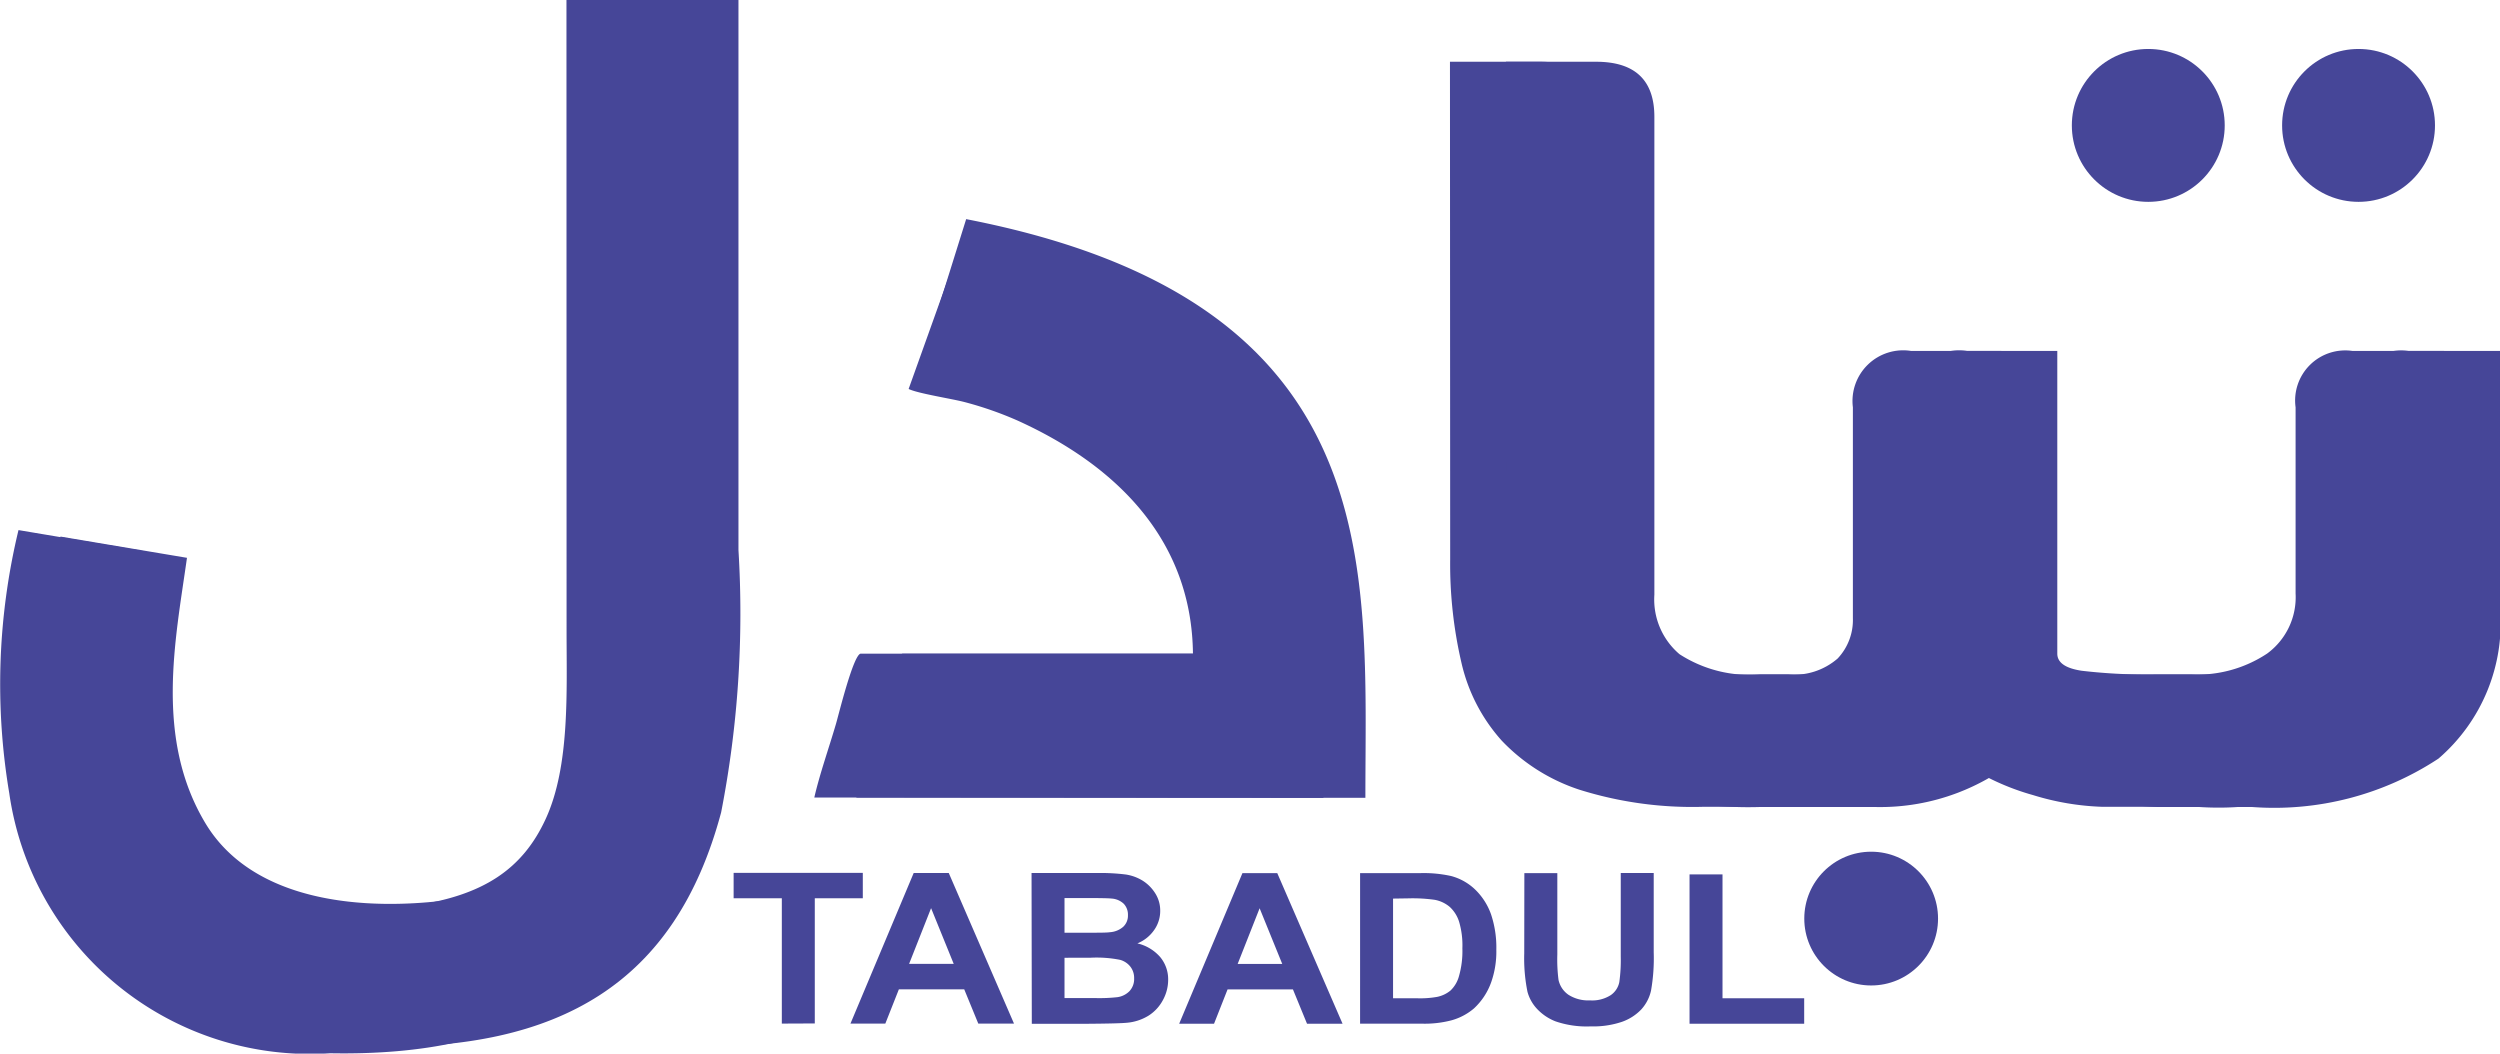 <svg xmlns="http://www.w3.org/2000/svg" width="68.257" height="28.766" viewBox="0 0 68.257 28.766">
  <g id="logo" transform="translate(-66.047 -27.537)">
    <path id="Path_1809" data-name="Path 1809" d="M271.913,105.276c.261.127,2.057.8,2.4.891a9.61,9.61,0,0,1,1.431.5c2.74,1.241,4.76,3.288,4.792,6.366l-9.077,0c-.2.048-.594,1.658-.667,1.909-.194.661-.448,1.379-.594,2.019l13.9.008c0-6.27.694-13.548-10.9-15.8Z" transform="translate(-180.772 -67.649)" fill="#464698"/>
    <path id="Path_1811" data-name="Path 1811" d="M261.3,159.721V156.3h-1.316v-.695h3.527v.695H262.2v3.417Zm6.339,0-1.781-4.111H264.9l-1.726,4.111h.952l.37-.936h1.784l.384.936Zm-1.646-1.631h-1.218l.6-1.521Zm2.125-2.48H269.9a5.6,5.6,0,0,1,.788.04,1.228,1.228,0,0,1,.464.169,1.093,1.093,0,0,1,.342.343.876.876,0,0,1,.137.48.9.9,0,0,1-.168.528,1.021,1.021,0,0,1-.455.361,1.186,1.186,0,0,1,.623.374.948.948,0,0,1,.217.621,1.15,1.15,0,0,1-.14.547,1.135,1.135,0,0,1-.386.425,1.345,1.345,0,0,1-.6.2q-.223.022-1.082.028h-1.515Zm.9.683v.947h.588c.349,0,.567,0,.651-.014a.612.612,0,0,0,.362-.146.415.415,0,0,0,.131-.32.431.431,0,0,0-.113-.309.531.531,0,0,0-.337-.144c-.089-.01-.345-.014-.766-.014Zm0,1.631v1.1h.832a4.488,4.488,0,0,0,.616-.025.572.572,0,0,0,.326-.164.485.485,0,0,0,.127-.35.5.5,0,0,0-.1-.315.543.543,0,0,0-.281-.189,3.28,3.28,0,0,0-.8-.059Zm7.591,1.8h-.97l-.384-.936H273.47l-.369.936h-.952l1.727-4.111h.951Zm-1.646-1.631-.618-1.521-.6,1.521Zm2.125-2.48h1.637a3.44,3.44,0,0,1,.845.078,1.506,1.506,0,0,1,.669.379,1.763,1.763,0,0,1,.424.666,2.845,2.845,0,0,1,.145.971,2.515,2.515,0,0,1-.137.875,1.791,1.791,0,0,1-.475.726,1.6,1.6,0,0,1-.629.328,2.9,2.9,0,0,1-.793.087h-1.686Zm.9.695v2.722h.667a2.637,2.637,0,0,0,.54-.039.837.837,0,0,0,.361-.172.85.85,0,0,0,.234-.4,2.477,2.477,0,0,0,.091-.753,2.269,2.269,0,0,0-.091-.731.927.927,0,0,0-.254-.4.879.879,0,0,0-.414-.194,4.377,4.377,0,0,0-.734-.039Zm3.585-.695h.9v2.228a4.368,4.368,0,0,0,.033.687.662.662,0,0,0,.271.406,1,1,0,0,0,.588.153.938.938,0,0,0,.57-.145.567.567,0,0,0,.231-.355,4.345,4.345,0,0,0,.039-.7V155.61h.9v2.162a5.1,5.1,0,0,1-.073,1.047,1.125,1.125,0,0,1-.268.517,1.348,1.348,0,0,1-.521.335,2.428,2.428,0,0,1-.853.126,2.621,2.621,0,0,1-.963-.136,1.373,1.373,0,0,1-.519-.354,1.1,1.1,0,0,1-.25-.456,4.592,4.592,0,0,1-.088-1.044Zm4.51,4.111v-4.077h.9v3.382h2.23v.695Z" transform="translate(-173.907 -104.237)" fill="#464698"/>
    <path id="Path_1812" data-name="Path 1812" d="M217.879,99.958c0,1.676.094,3.707-.565,5.148-.628,1.373-1.7,2.111-3.653,2.382-2.5.348-5.506.064-6.792-2.083-1.384-2.311-.817-4.991-.5-7.241l-3.453-.58a16.248,16.248,0,0,0-.252,6.831,8.289,8.289,0,0,0,8.76,7.1c5.114.093,8.278-1.722,9.529-6.4a28.351,28.351,0,0,0,.473-7.163V82.934h-3.549Z" transform="translate(-135.217 -55.397)" fill="#464698"/>
    <path id="Path_1813" data-name="Path 1813" d="M214.386,100.134c0,1.676.094,3.707-.565,5.148-.627,1.373-1.7,2.111-3.653,2.382-2.5.348-5.506.064-6.793-2.083-1.384-2.311-.817-5.345-.5-7.594l-3.453-.58a17.959,17.959,0,0,0-.252,7.184,8.289,8.289,0,0,0,8.76,7.1c5.114.093,8.279-1.722,9.529-6.4a28.351,28.351,0,0,0,.474-7.163v-15.2h-3.55Z" transform="translate(-132.87 -55.397)" fill="#464698"/>
    <path id="Path_1814" data-name="Path 1814" d="M269.279,107.433c.262.127,1.2.269,1.54.361a9.655,9.655,0,0,1,1.431.5c2.74,1.241,4.76,3.288,4.792,6.366l-9.077,0c-.2.048-.594,1.658-.667,1.909-.193.661-.448,1.379-.594,2.019l13.9.009c0-4.125.288-7.193-1.894-10.348a9.788,9.788,0,0,0-3.279-3.016,12.739,12.739,0,0,0-4.775-1.645Z" transform="translate(-178.424 -69.276)" fill="#464698"/>
    <path id="Path_1817" data-name="Path 1817" d="M319.623,88.074h2.461q1.593,0,1.592,1.505v13.048a1.958,1.958,0,0,0,.687,1.623,3.53,3.53,0,0,0,2.208.552h2.28a1.812,1.812,0,0,0,1.357-.435,1.532,1.532,0,0,0,.416-1.1V97.509a1.384,1.384,0,0,1,1.592-1.539h2.461v8.264q0,.368.669.468a15.48,15.48,0,0,0,2.081.1h2.425a3.45,3.45,0,0,0,2.081-.569,1.906,1.906,0,0,0,.778-1.64V97.509a1.368,1.368,0,0,1,1.556-1.539h2.5V103a4.889,4.889,0,0,1-1.683,4.1A8.152,8.152,0,0,1,340,108.416h-2.569a7.144,7.144,0,0,1-1.882-.318,6.647,6.647,0,0,1-2.026-.954,6.033,6.033,0,0,1-1.574.887,5.944,5.944,0,0,1-2.226.385h-3.185a10.3,10.3,0,0,1-3.384-.468,5.134,5.134,0,0,1-2.117-1.338,4.766,4.766,0,0,1-1.1-2.125,11.906,11.906,0,0,1-.308-2.827Z" transform="translate(-213.988 -58.851)" fill="#464698"/>
    <path id="Path_1818" data-name="Path 1818" d="M324.281,88.074h2.461q1.592,0,1.592,1.505v13.048a1.958,1.958,0,0,0,.687,1.623,3.531,3.531,0,0,0,2.208.552h2.28a1.812,1.812,0,0,0,1.357-.435,1.532,1.532,0,0,0,.416-1.1V97.509a1.384,1.384,0,0,1,1.592-1.539h2.461v8.264q0,.368.669.468a15.478,15.478,0,0,0,2.081.1h2.425a3.45,3.45,0,0,0,2.081-.569,1.906,1.906,0,0,0,.778-1.64V97.509a1.368,1.368,0,0,1,1.556-1.539h2.5V103a4.89,4.89,0,0,1-1.683,4.1,8.152,8.152,0,0,1-5.084,1.322h-2.569a7.144,7.144,0,0,1-1.882-.318,6.648,6.648,0,0,1-2.026-.954,6.031,6.031,0,0,1-1.574.887,5.943,5.943,0,0,1-2.226.385h-3.185a10.3,10.3,0,0,1-3.384-.468,5.134,5.134,0,0,1-2.117-1.338,4.766,4.766,0,0,1-1.1-2.125,11.9,11.9,0,0,1-.308-2.827Z" transform="translate(-217.118 -58.851)" fill="#464698"/>
    <circle id="Ellipse_68" data-name="Ellipse 68" cx="2.087" cy="2.087" r="2.087" transform="translate(122.614 28.874)" fill="#464698"/>
    <circle id="Ellipse_70" data-name="Ellipse 70" cx="1.826" cy="1.826" r="1.826" transform="translate(115.309 50.791)" fill="#464698"/>
    <circle id="Ellipse_69" data-name="Ellipse 69" cx="2.087" cy="2.087" r="2.087" transform="translate(128.355 28.874)" fill="#464698"/>
  </g>
</svg>
